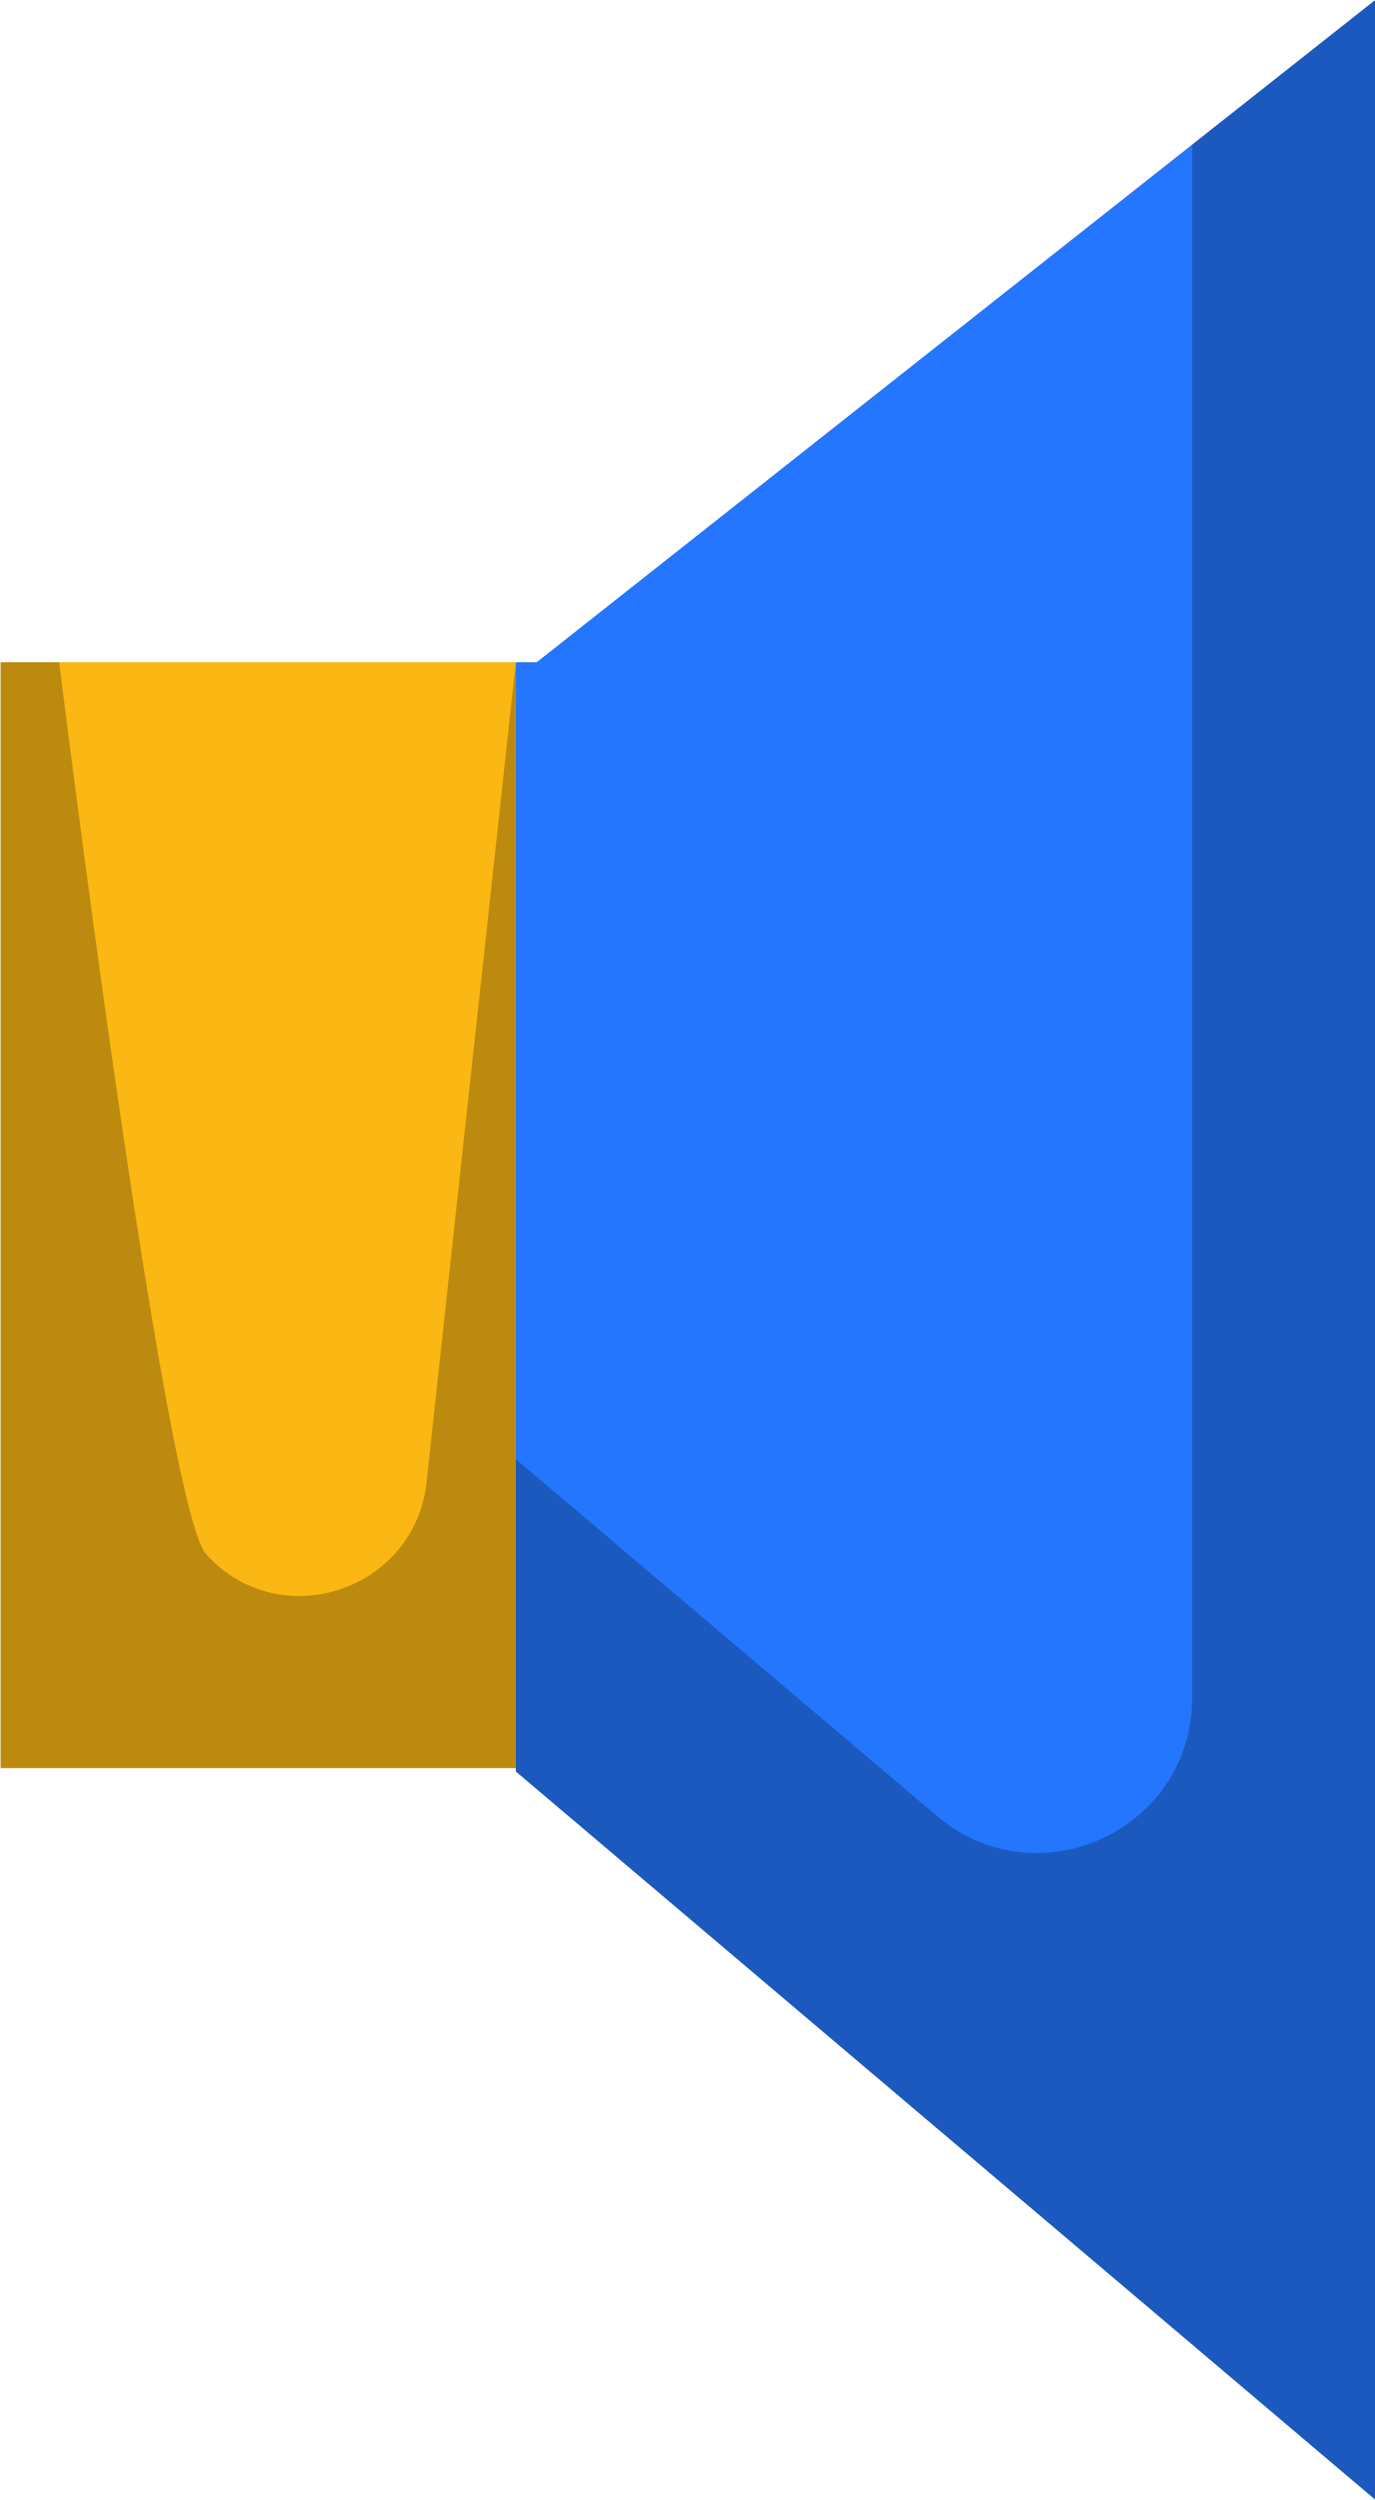 <svg xmlns="http://www.w3.org/2000/svg" xmlns:xlink="http://www.w3.org/1999/xlink" preserveAspectRatio="xMidYMid" width="33" height="60" viewBox="0 0 33 60">
  <defs>
    <style>

      .cls-3 {
        fill: #fbb713;
      }

      .cls-4 {
        fill: #020403;
        opacity: 0.25;
      }

      .cls-5 {
        fill: #2476ff;
      }
    </style>
  </defs>
  <g id="group-125svg">
    <path d="M12.380,42.430 C12.380,42.430 0.015,42.430 0.015,42.430 C0.015,42.430 0.015,15.892 0.015,15.892 C0.015,15.892 12.380,15.892 12.380,15.892 C12.380,15.892 12.380,42.430 12.380,42.430 Z" id="path-1" class="cls-3" fill-rule="evenodd"/>
    <path d="M1.420,15.892 C1.420,15.892 0.015,15.892 0.015,15.892 C0.015,15.892 0.015,42.430 0.015,42.430 C0.015,42.430 12.380,42.430 12.380,42.430 C12.380,42.430 12.380,15.892 12.380,15.892 C12.380,15.892 10.227,35.664 10.227,35.664 C9.868,38.222 6.672,39.218 4.947,37.296 C3.933,36.166 1.420,15.892 1.420,15.892 Z" id="path-2" class="cls-4" fill-rule="evenodd"/>
    <path d="M12.882,15.892 C12.882,15.892 12.380,15.892 12.380,15.892 C12.380,15.892 12.380,42.511 12.380,42.511 C12.380,42.511 33.014,59.993 33.014,59.993 C33.014,59.993 33.014,-0.006 33.014,-0.006 C33.014,-0.006 12.882,15.892 12.882,15.892 Z" id="path-3" class="cls-5" fill-rule="evenodd"/>
    <path d="M28.611,3.471 C28.611,3.471 28.611,40.743 28.611,40.743 C28.611,43.910 24.905,45.628 22.488,43.580 C22.488,43.580 12.380,35.016 12.380,35.016 C12.380,35.016 12.380,42.511 12.380,42.511 C12.380,42.511 33.014,59.993 33.014,59.993 C33.014,59.993 33.014,-0.006 33.014,-0.006 C33.014,-0.006 28.611,3.471 28.611,3.471 Z" id="path-4" class="cls-4" fill-rule="evenodd"/>
  </g>
</svg>
